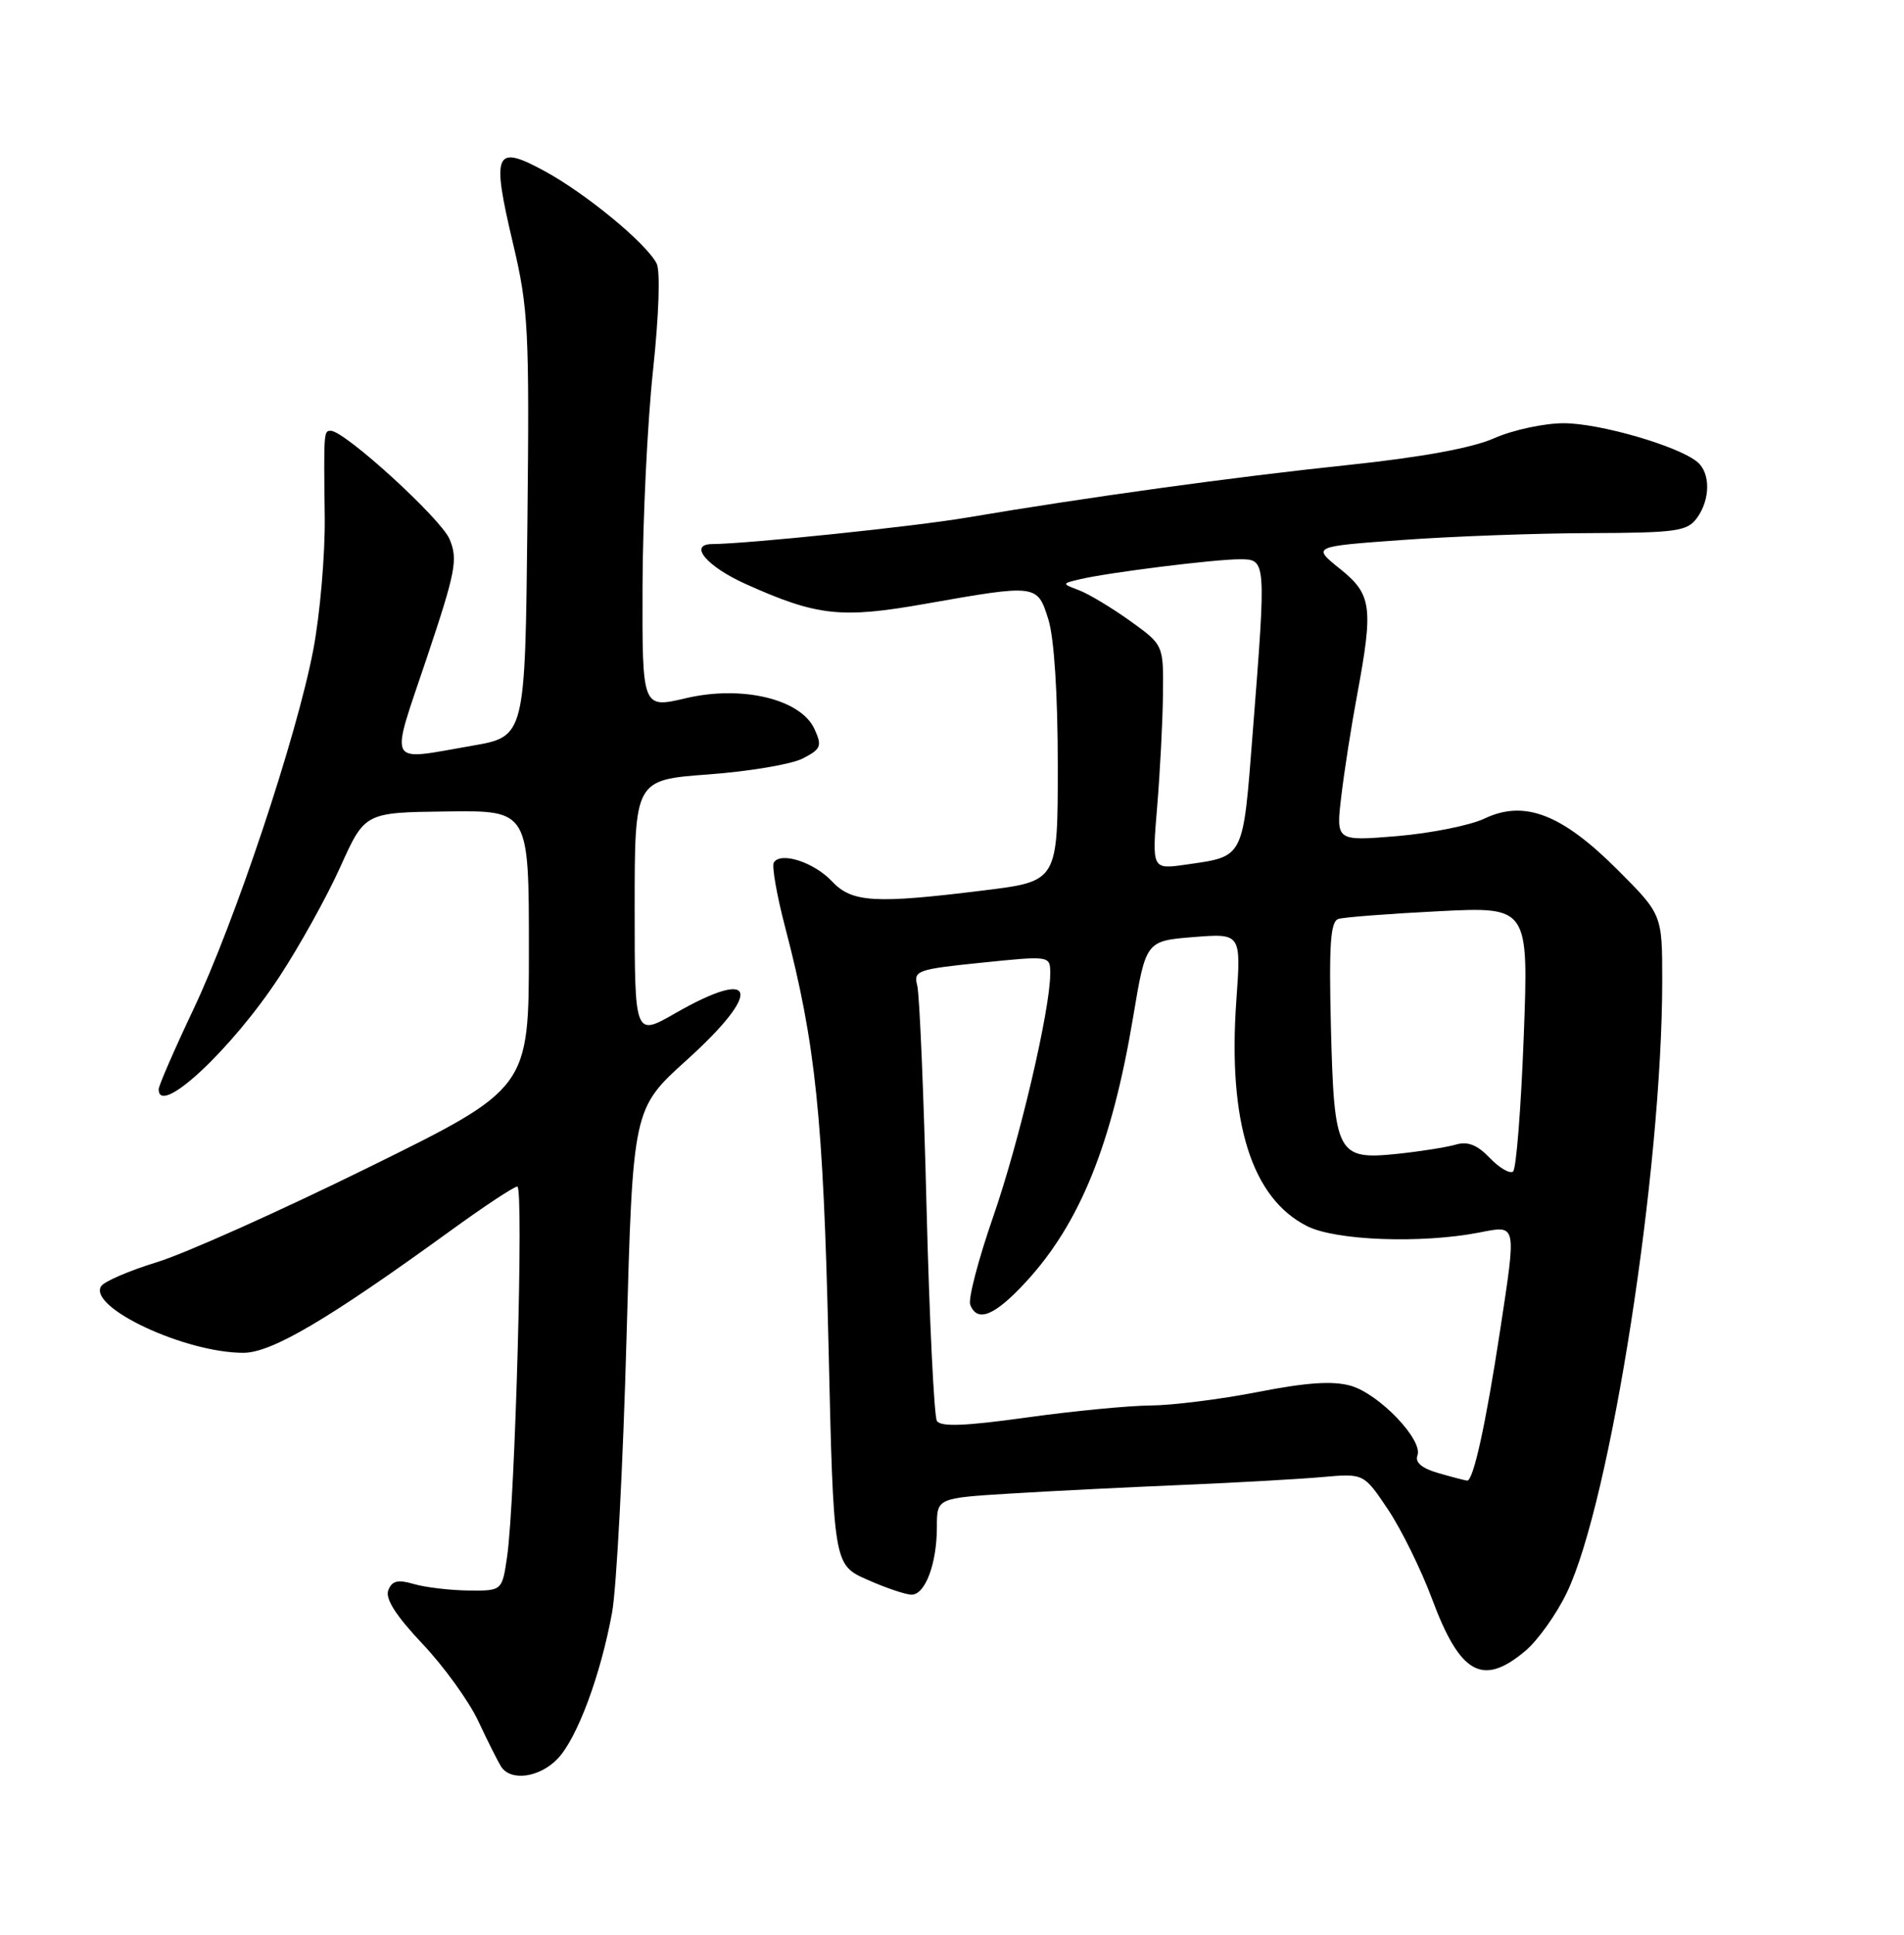 <?xml version="1.0" encoding="UTF-8" standalone="no"?>
<!DOCTYPE svg PUBLIC "-//W3C//DTD SVG 1.1//EN" "http://www.w3.org/Graphics/SVG/1.1/DTD/svg11.dtd" >
<svg xmlns="http://www.w3.org/2000/svg" xmlns:xlink="http://www.w3.org/1999/xlink" version="1.1" viewBox="0 0 252 256">
 <g >
 <path fill="currentColor"
d=" M 73.84 232.67 C 76.42 229.93 79.50 221.63 81.01 213.37 C 81.60 210.14 82.46 193.82 82.92 177.10 C 83.76 146.70 83.76 146.70 90.88 140.27 C 100.99 131.14 100.19 127.88 89.37 134.07 C 84.00 137.15 84.00 137.15 84.00 120.17 C 84.00 103.19 84.00 103.19 93.75 102.47 C 99.11 102.08 104.73 101.13 106.22 100.37 C 108.67 99.12 108.83 98.72 107.80 96.47 C 106.00 92.50 98.20 90.63 90.75 92.39 C 85.00 93.74 85.00 93.74 85.04 77.62 C 85.07 68.75 85.69 55.88 86.43 49.00 C 87.21 41.69 87.41 35.82 86.90 34.85 C 85.49 32.15 77.57 25.63 72.10 22.65 C 65.47 19.04 65.02 20.08 67.92 32.31 C 69.93 40.81 70.08 43.61 69.80 69.48 C 69.50 97.46 69.50 97.46 62.50 98.67 C 51.04 100.65 51.58 101.67 56.45 87.16 C 60.32 75.62 60.63 74.02 59.50 71.34 C 58.36 68.62 45.62 57.00 43.78 57.00 C 42.85 57.00 42.84 57.07 42.98 68.50 C 43.03 73.45 42.35 81.33 41.46 86.00 C 39.26 97.50 31.12 121.91 25.55 133.66 C 23.05 138.94 21.00 143.66 21.00 144.13 C 21.00 147.87 30.65 138.88 36.97 129.25 C 39.63 125.20 43.27 118.65 45.05 114.69 C 48.29 107.50 48.29 107.50 59.15 107.37 C 70.00 107.23 70.00 107.23 70.00 125.63 C 70.00 144.02 70.00 144.02 48.75 154.48 C 37.06 160.24 24.48 165.87 20.79 167.00 C 17.10 168.13 13.77 169.57 13.38 170.19 C 11.65 172.99 24.50 179.00 32.21 179.00 C 35.95 179.00 43.41 174.60 59.59 162.87 C 64.04 159.64 68.03 157.00 68.47 157.00 C 69.33 157.00 68.18 198.59 67.12 205.95 C 66.46 210.50 66.46 210.50 61.98 210.45 C 59.52 210.42 56.27 210.03 54.76 209.59 C 52.64 208.97 51.88 209.16 51.39 210.42 C 50.96 211.53 52.41 213.80 55.92 217.51 C 58.75 220.50 62.07 225.10 63.30 227.73 C 64.53 230.35 65.89 233.06 66.32 233.75 C 67.60 235.75 71.47 235.20 73.84 232.67 Z  M 201.87 218.45 C 203.54 217.05 206.02 213.57 207.39 210.70 C 213.16 198.65 220.00 154.77 220.00 129.75 C 220.00 121.00 220.00 121.00 214.06 115.06 C 206.71 107.71 201.74 105.80 196.48 108.31 C 194.59 109.21 189.39 110.25 184.93 110.63 C 176.82 111.30 176.82 111.30 177.52 105.40 C 177.90 102.16 178.84 96.12 179.61 92.00 C 181.79 80.27 181.57 78.65 177.33 75.25 C 173.67 72.31 173.67 72.31 185.58 71.45 C 192.14 70.97 203.27 70.56 210.33 70.54 C 221.84 70.50 223.30 70.30 224.58 68.56 C 226.38 66.11 226.41 62.58 224.64 61.12 C 222.10 59.01 211.71 56.00 206.97 56.00 C 204.38 56.00 200.24 56.89 197.77 57.98 C 194.84 59.28 188.15 60.50 178.40 61.53 C 163.39 63.10 143.71 65.82 128.00 68.48 C 121.01 69.67 99.05 71.95 94.25 71.99 C 91.05 72.02 93.56 74.98 98.75 77.30 C 108.15 81.52 111.33 81.87 122.50 79.89 C 137.27 77.29 137.29 77.29 138.76 81.98 C 139.52 84.43 140.00 91.88 140.00 101.29 C 140.00 116.61 140.00 116.61 130.25 117.81 C 115.75 119.61 112.75 119.43 110.10 116.60 C 107.73 114.09 103.33 112.66 102.42 114.12 C 102.13 114.59 102.81 118.47 103.93 122.74 C 107.94 138.05 108.96 147.88 109.65 177.74 C 110.32 207.05 110.32 207.05 114.79 209.02 C 117.24 210.11 119.88 211.00 120.65 211.00 C 122.46 211.00 124.00 206.89 124.00 202.04 C 124.00 198.22 124.00 198.22 133.75 197.62 C 139.11 197.29 149.35 196.78 156.50 196.48 C 163.65 196.18 171.97 195.71 175.00 195.44 C 180.50 194.95 180.50 194.95 183.70 199.72 C 185.46 202.35 188.07 207.65 189.51 211.50 C 193.24 221.54 196.22 223.21 201.87 218.45 Z  M 190.29 194.89 C 188.19 194.28 187.26 193.49 187.60 192.59 C 188.39 190.55 182.55 184.45 178.78 183.36 C 176.42 182.69 172.99 182.91 166.50 184.18 C 161.55 185.15 155.15 185.95 152.28 185.97 C 149.42 185.99 142.03 186.70 135.88 187.56 C 127.75 188.69 124.50 188.82 124.00 188.01 C 123.63 187.39 123.01 174.65 122.63 159.70 C 122.26 144.74 121.70 131.56 121.40 130.40 C 120.88 128.43 121.39 128.25 129.92 127.38 C 139.00 126.45 139.00 126.45 139.00 128.82 C 139.00 133.62 134.90 151.09 131.44 161.02 C 129.49 166.65 128.12 171.87 128.41 172.63 C 129.34 175.05 131.65 174.11 135.81 169.59 C 142.93 161.86 147.16 151.42 149.98 134.54 C 151.66 124.50 151.66 124.50 157.96 123.99 C 164.27 123.49 164.27 123.49 163.63 132.41 C 162.49 148.49 165.65 158.55 173.02 162.25 C 176.81 164.15 188.09 164.57 195.75 163.09 C 200.80 162.11 200.72 161.71 198.55 176.00 C 196.65 188.47 194.99 196.02 194.17 195.91 C 193.80 195.86 192.05 195.40 190.29 194.89 Z  M 197.18 153.22 C 195.53 151.49 194.25 150.98 192.68 151.45 C 191.48 151.80 188.01 152.35 184.97 152.67 C 176.95 153.50 176.58 152.79 176.15 135.85 C 175.88 124.90 176.09 121.92 177.15 121.59 C 177.89 121.36 183.86 120.90 190.41 120.57 C 202.32 119.97 202.32 119.97 201.67 137.18 C 201.31 146.64 200.68 154.66 200.26 155.01 C 199.84 155.35 198.46 154.55 197.18 153.22 Z  M 153.15 106.78 C 153.53 102.22 153.88 95.54 153.92 91.92 C 154.00 85.34 154.00 85.34 149.59 82.17 C 147.16 80.43 144.12 78.60 142.84 78.11 C 140.50 77.22 140.50 77.22 143.00 76.63 C 146.79 75.74 160.76 74.00 164.07 74.00 C 167.60 74.00 167.60 73.99 165.81 96.82 C 164.49 113.78 164.74 113.28 156.98 114.40 C 152.46 115.05 152.46 115.05 153.15 106.78 Z "/>
</g>
</svg>